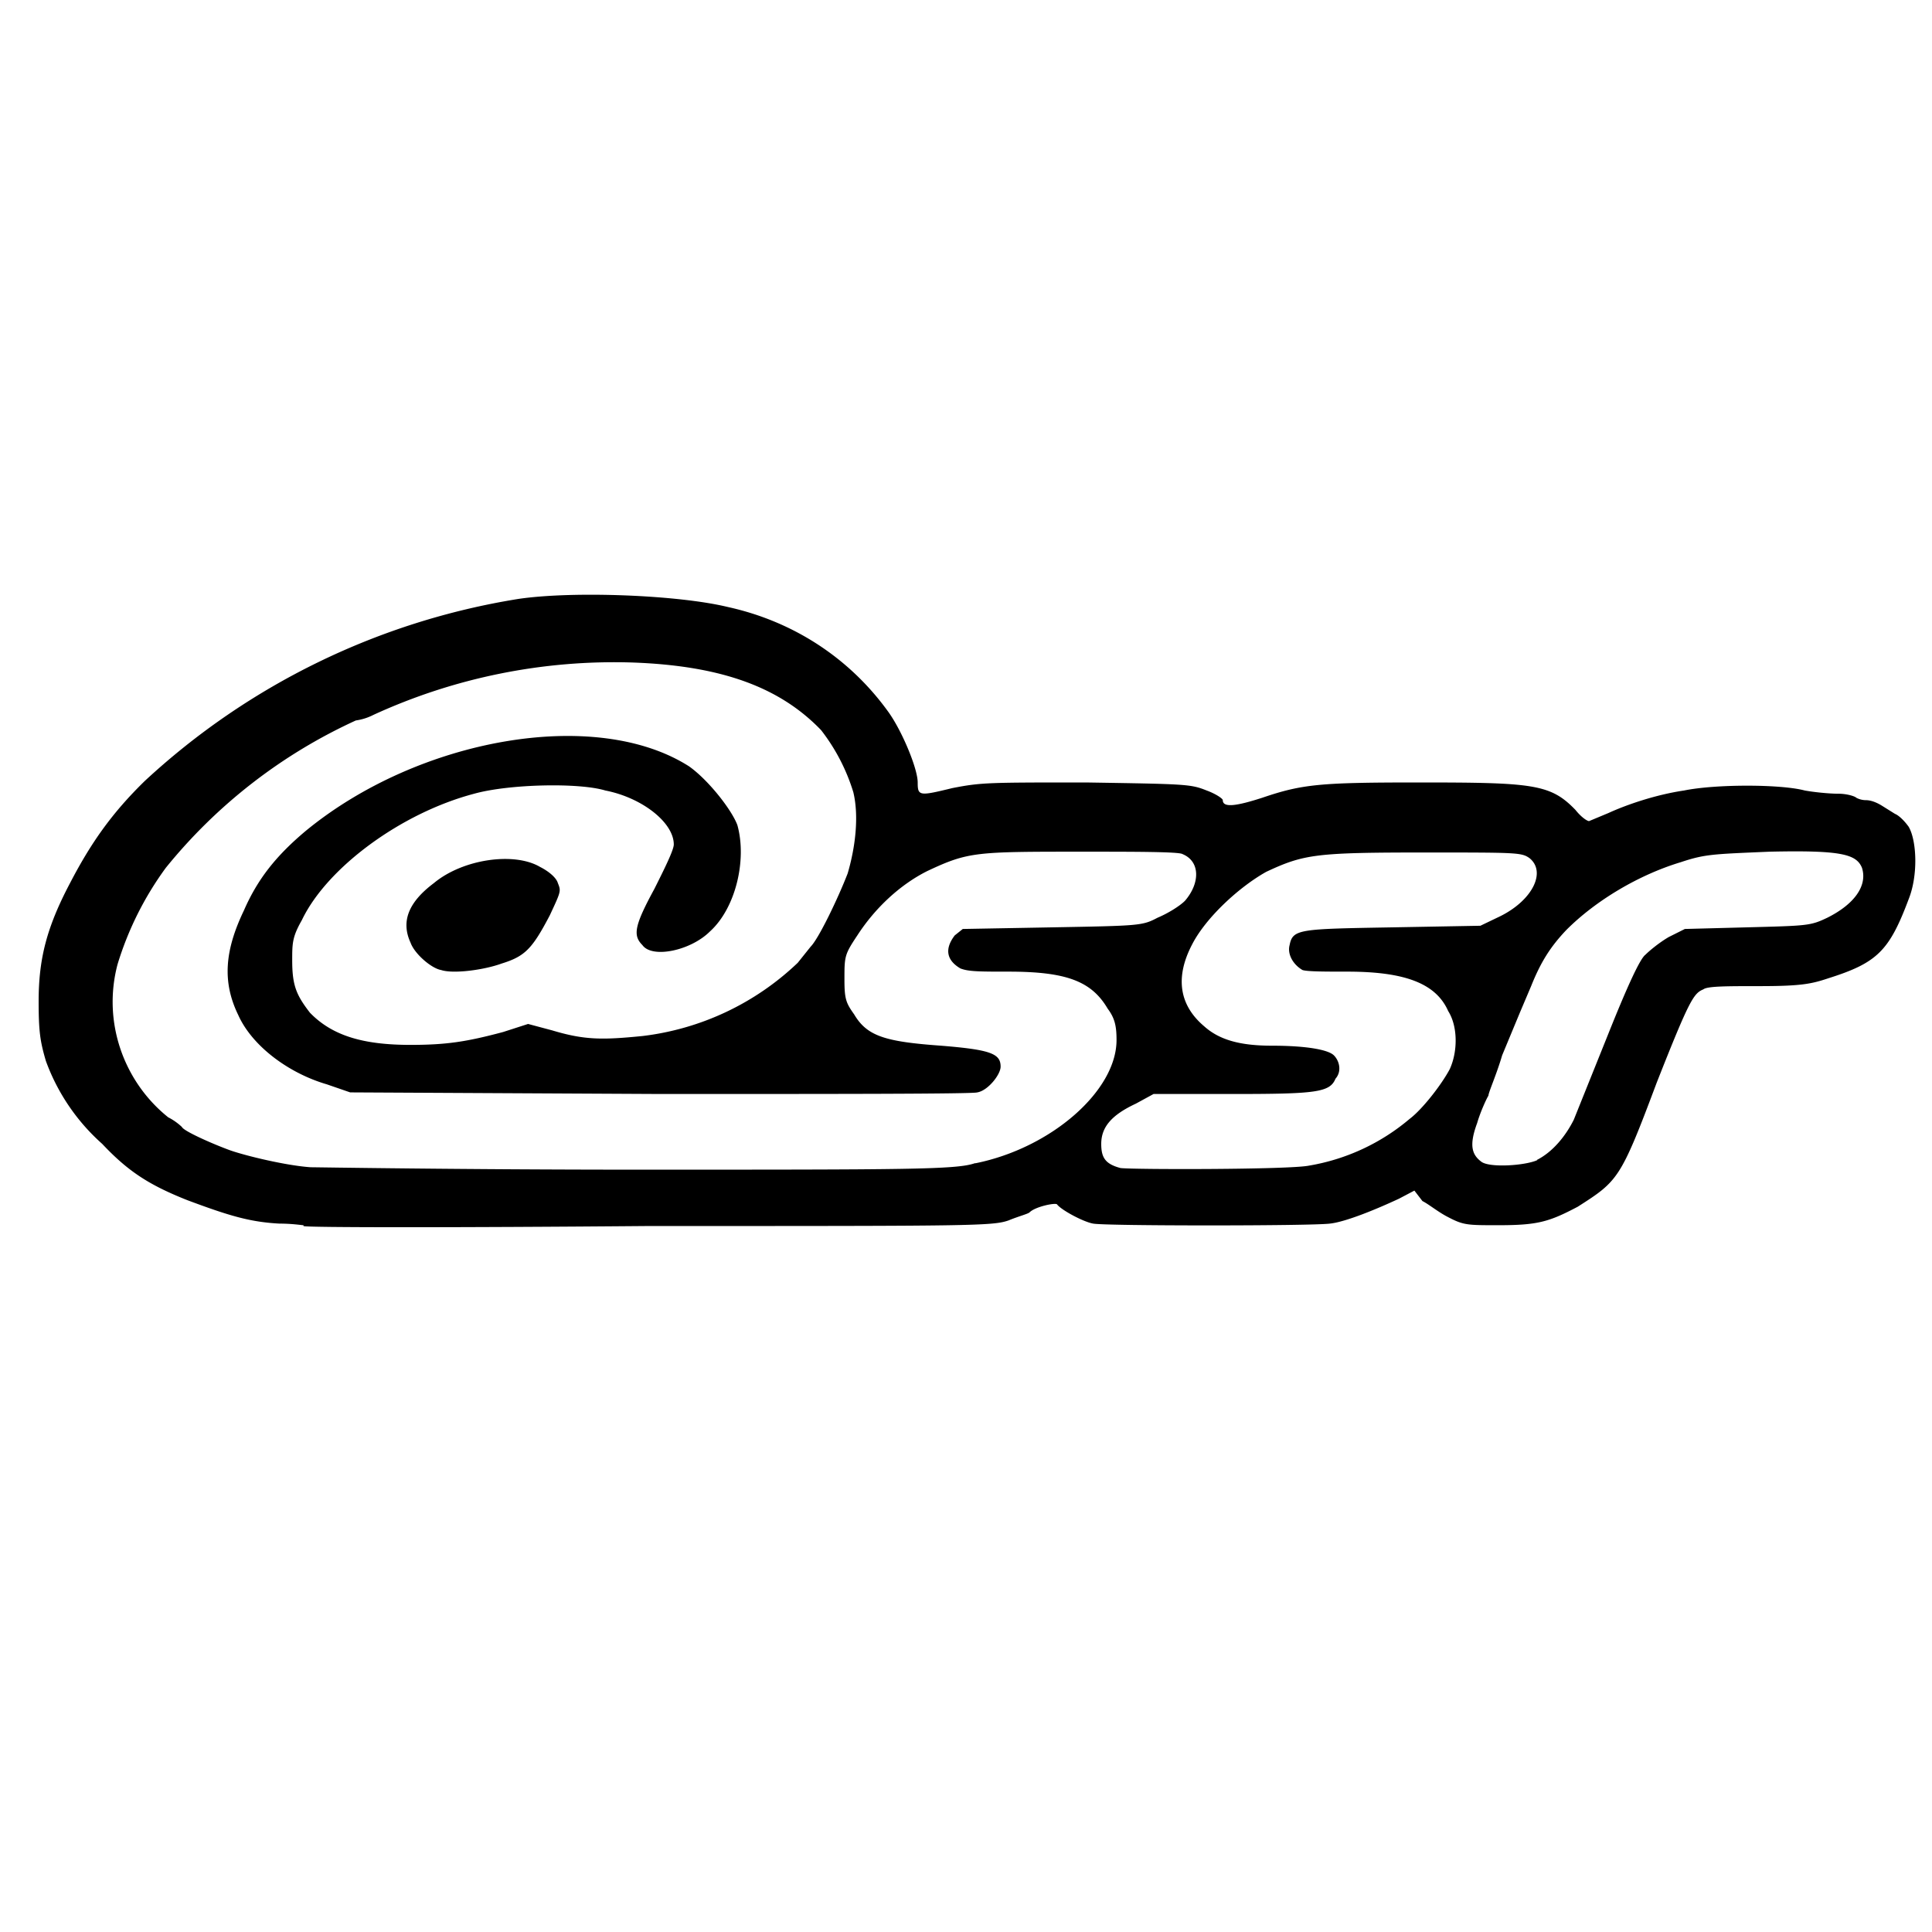 <svg xmlns="http://www.w3.org/2000/svg" viewBox="0 0 24 24"><path fill="currentColor" d="M3.77 15.22c-.02 0-.14-.02-.3-.02-.37-.02-.63-.1-1.14-.29-.48-.19-.74-.36-1.06-.7a2.54 2.54 0 0 1-.7-1.03c-.07-.24-.09-.36-.09-.74 0-.53.1-.92.39-1.47.26-.5.52-.87.93-1.27a8.9 8.9 0 0 1 4.64-2.26c.68-.1 1.98-.05 2.6.1.82.18 1.52.64 2 1.31.17.24.36.7.36.87s.02.17.43.07c.36-.07.44-.07 1.66-.07 1.25.02 1.3.02 1.5.1.11.04.2.1.2.12 0 .1.18.07.49-.03.5-.17.72-.19 1.95-.19 1.42 0 1.63.02 1.94.34.08.1.15.14.17.14l.24-.1c.24-.11.6-.23.94-.28.39-.08 1.2-.08 1.5 0 .11.02.3.04.42.04.1 0 .2.03.22.05 0 0 .05.03.12.03.05 0 .12.02.2.07l.16.1c.05.02.12.09.17.16.1.17.12.6 0 .9-.24.64-.39.79-.99.98-.21.07-.33.1-.86.1-.41 0-.65 0-.7.04-.12.05-.17.12-.58 1.16-.45 1.2-.48 1.22-.98 1.54-.36.19-.5.23-.99.23-.38 0-.43 0-.62-.1-.12-.06-.24-.16-.32-.2l-.1-.13-.19.1c-.3.14-.67.29-.86.31-.24.03-2.79.03-2.94 0-.12-.02-.4-.17-.45-.24-.03-.02-.27.03-.34.1-.02.02-.14.05-.26.1-.2.07-.44.07-4.48.07-2.35.02-4.28.02-4.28 0zm8.35-.77c.94-.19 1.75-.9 1.75-1.53 0-.17-.02-.27-.11-.39-.2-.34-.51-.46-1.23-.46-.36 0-.5 0-.6-.04-.17-.1-.2-.24-.07-.41l.1-.08 1.1-.02c1.1-.02 1.13-.02 1.32-.12.12-.05.27-.14.34-.21.19-.22.19-.49-.03-.58-.04-.03-.6-.03-1.25-.03-1.32 0-1.41 0-1.92.24-.34.17-.65.46-.87.8-.16.24-.16.26-.16.55 0 .24.02.29.12.43.16.27.38.34 1.08.39.62.05.74.1.74.26 0 .1-.16.3-.29.32-.04.02-1.8.02-3.94.02l-3.85-.02-.29-.1c-.48-.14-.93-.48-1.1-.86-.2-.41-.17-.8.07-1.3.17-.39.4-.68.77-.99 1.4-1.15 3.6-1.54 4.76-.8.24.17.53.54.6.73.12.43-.02 1.03-.34 1.32-.24.24-.72.34-.84.17-.12-.12-.1-.24.15-.7.12-.24.24-.48.24-.55 0-.27-.39-.58-.85-.67-.33-.1-1.2-.08-1.63.04-.91.24-1.83.92-2.14 1.57-.12.21-.12.29-.12.5 0 .31.05.43.22.65.28.29.67.4 1.25.4.45 0 .7-.04 1.15-.16l.31-.1.3.08c.4.12.62.12 1.12.07a3.37 3.37 0 0 0 1.93-.91l.16-.2c.1-.1.34-.6.46-.91.1-.34.14-.72.07-1.01a2.4 2.4 0 0 0-.4-.77c-.51-.53-1.23-.8-2.34-.84a7.17 7.17 0 0 0-3.22.65.7.7 0 0 1-.22.07 6.53 6.53 0 0 0-2.36 1.83 4 4 0 0 0-.6 1.2c-.19.72.08 1.46.63 1.9.1.05.17.12.17.12.02.05.38.21.6.29.2.07.7.19 1 .21.06 0 1.89.03 4.05.03 3.37 0 3.97 0 4.2-.08zm-6.64-2.4c-.12-.02-.33-.2-.38-.34-.12-.26-.03-.5.29-.74.36-.3 1-.39 1.32-.2.1.05.2.13.22.2.04.1.04.1-.1.4-.22.42-.31.51-.6.6-.22.08-.6.13-.75.08zm10.78 2.43a2.6 2.6 0 0 0 1.25-.58c.16-.12.4-.43.5-.62.1-.22.1-.53-.02-.72-.15-.34-.53-.49-1.25-.49-.27 0-.5 0-.56-.02-.12-.07-.19-.2-.16-.31.04-.2.12-.2 1.27-.22l1.1-.02.25-.12c.4-.2.57-.55.36-.72-.1-.07-.15-.07-1.3-.07-1.35 0-1.5.02-1.97.24-.34.19-.75.57-.92.9-.21.4-.17.75.15 1.02.19.17.45.24.84.24.43 0 .7.05.77.12s.1.2.02.29c-.07.17-.24.19-1.27.19h-.99l-.22.12c-.3.14-.43.29-.43.5 0 .17.05.25.24.3.17.02 2.1.02 2.34-.03zm2.83-.07c.2-.1.36-.3.46-.5l.43-1.07c.22-.55.39-.93.46-.98.05-.05.17-.15.29-.22l.2-.1.76-.02c.77-.02.8-.02 1.01-.12.34-.17.5-.4.43-.62-.07-.17-.26-.22-1.15-.2-.7.03-.8.03-1.1.13-.53.16-1.06.48-1.42.84-.2.21-.32.4-.44.7l-.14.33-.22.53c-.07.24-.17.46-.17.5-.02.03-.1.2-.14.34-.1.27-.07.39.05.48.1.08.55.05.7-.02z"/></svg>